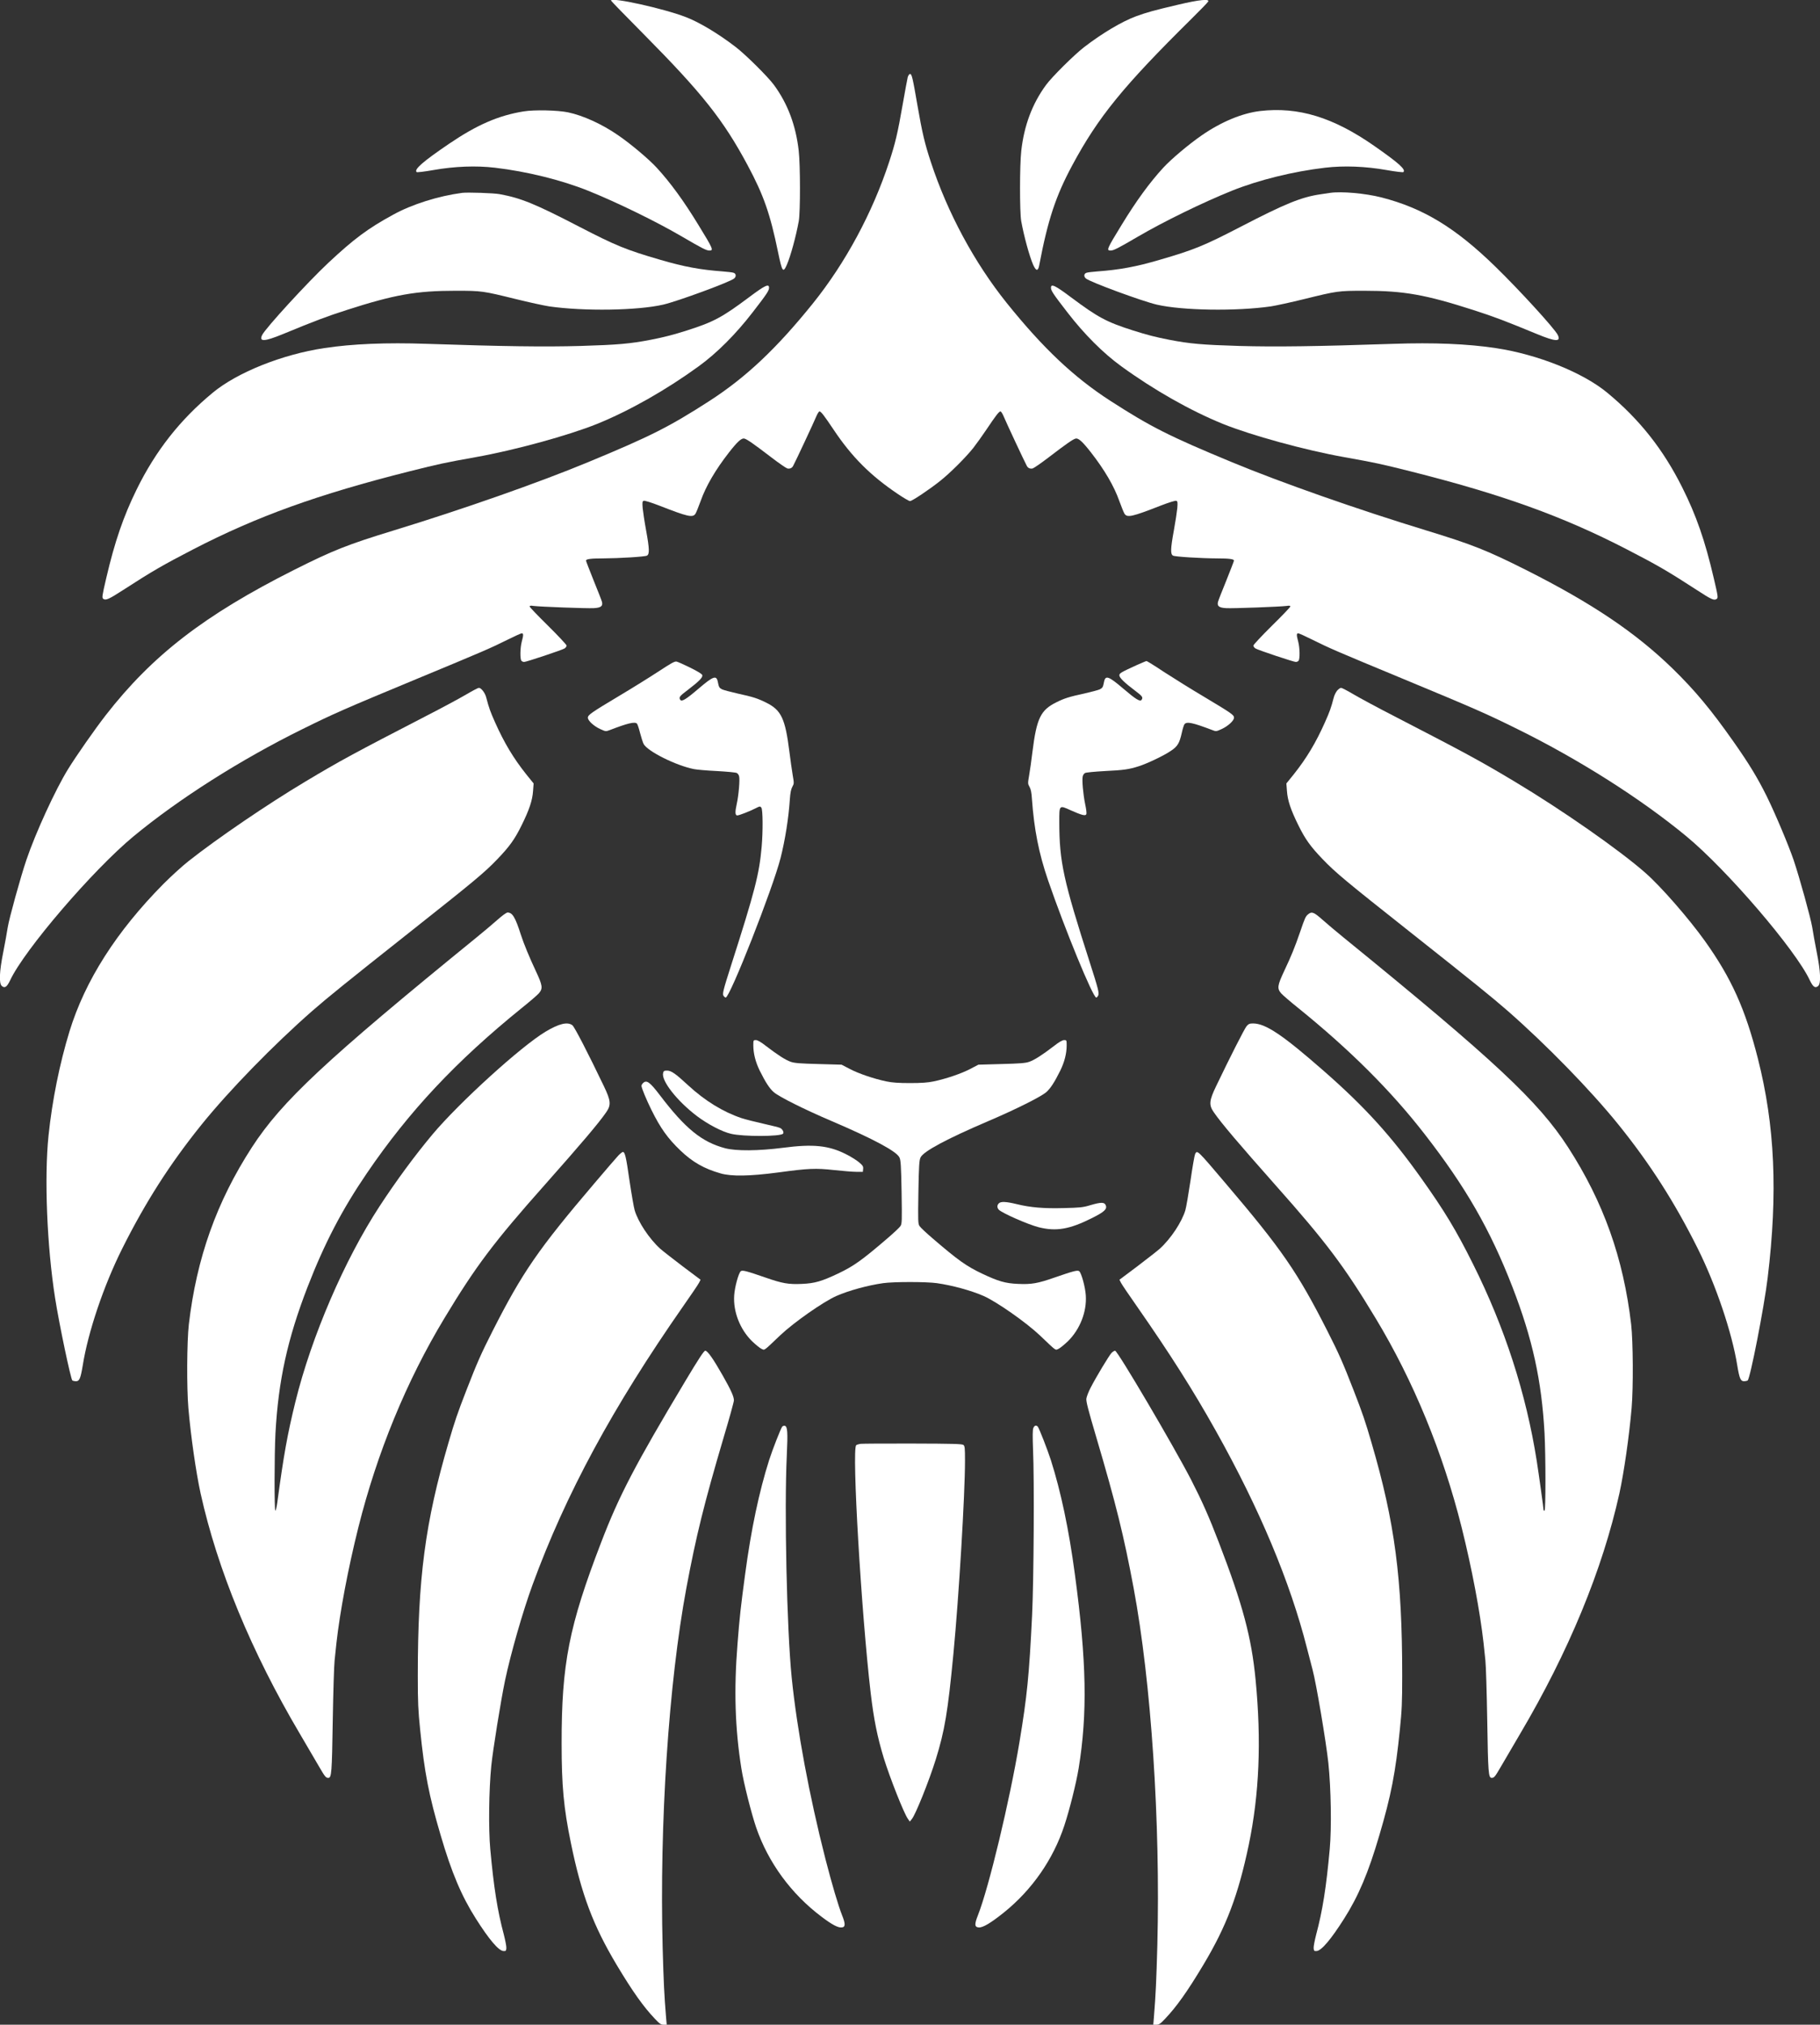 <svg xmlns="http://www.w3.org/2000/svg" version="1.0" width="1969" height="2190" preserveAspectRatio="xMidYMid meet" style=""><rect width="100%" height="100%" fill="#333333" stroke="none"/><rect id="backgroundrect" width="100%" height="100%" x="0" y="0" fill="none" stroke="none"/>


<g class="currentLayer" style=""><title>Layer 1</title><g transform="translate(0,2190) scale(0.1,-0.1) " fill="#ffffff" stroke="none" id="svg_1" class="selected" fill-opacity="1">
<path d="M6610 21894 c0 -4 161 -169 358 -368 629 -635 858 -924 1119 -1411 175 -326 245 -527 331 -945 44 -212 54 -226 95 -133 40 92 99 307 129 473 17 99 17 602 -1 760 -31 274 -119 508 -267 710 -63 87 -308 330 -414 411 -187 144 -392 267 -537 323 -242 94 -813 220 -813 180z" id="svg_2" fill="#ffffff" fill-opacity="1"/>
<path d="M12749 21850 c-264 -62 -340 -83 -458 -126 -154 -57 -366 -183 -561 -333 -106 -81 -351 -324 -414 -411 -148 -202 -236 -436 -267 -710 -18 -158 -18 -661 -1 -760 30 -166 89 -381 129 -473 32 -71 53 -73 66 -7 93 490 178 748 357 1081 282 525 553 857 1289 1584 95 94 177 178 182 188 18 32 -97 20 -322 -33z" id="svg_3" fill="#ffffff" fill-opacity="1"/>
<path d="M9820 21063 c-5 -21 -30 -155 -55 -298 -53 -305 -80 -418 -145 -615 -181 -552 -473 -1093 -824 -1530 -394 -489 -723 -800 -1121 -1057 -435 -280 -632 -380 -1315 -663 -531 -220 -1353 -509 -2109 -740 -490 -150 -649 -213 -1071 -425 -967 -487 -1531 -922 -2036 -1571 -118 -152 -316 -435 -408 -584 -137 -222 -350 -686 -450 -980 -65 -192 -186 -631 -202 -729 -8 -53 -30 -175 -49 -271 -42 -210 -47 -336 -16 -364 32 -29 56 -12 91 61 153 328 895 1193 1335 1557 490 405 1157 829 1830 1161 332 164 449 216 1230 540 726 301 805 335 987 426 76 38 145 69 153 69 19 0 19 -20 0 -90 -18 -67 -20 -191 -3 -208 7 -7 19 -12 28 -12 24 0 411 129 438 146 12 8 22 22 22 31 0 9 -90 105 -200 214 -110 108 -200 202 -200 209 0 9 12 11 43 6 66 -9 574 -28 650 -24 78 4 101 22 90 67 -3 14 -44 118 -90 231 -45 113 -83 210 -83 216 0 17 50 24 179 24 182 1 458 18 480 30 29 15 28 71 -9 274 -17 92 -33 200 -37 240 -5 63 -3 74 11 79 11 4 81 -18 174 -54 302 -118 357 -131 386 -86 8 12 33 74 56 137 57 162 161 339 306 525 92 118 137 159 167 151 29 -7 97 -54 293 -204 81 -62 158 -115 172 -119 27 -6 51 4 63 28 23 41 229 482 249 532 13 31 29 57 36 57 16 0 52 -47 151 -195 198 -297 400 -499 699 -700 61 -41 119 -75 129 -75 23 0 208 124 325 217 109 86 278 255 360 358 34 44 99 134 143 200 99 148 135 195 151 195 7 0 23 -26 36 -57 20 -50 226 -491 249 -532 12 -24 36 -34 63 -28 14 4 91 57 172 119 196 150 264 197 293 204 30 8 75 -33 167 -151 145 -186 249 -363 306 -525 23 -63 48 -125 56 -137 29 -45 84 -32 386 86 93 36 163 58 174 54 14 -5 16 -16 11 -79 -4 -40 -20 -148 -37 -240 -37 -203 -38 -259 -9 -274 22 -12 298 -29 480 -30 129 0 179 -7 179 -24 0 -6 -38 -103 -83 -216 -46 -113 -87 -217 -90 -231 -11 -45 12 -63 90 -67 76 -4 584 15 651 24 30 5 42 3 42 -6 0 -7 -90 -101 -200 -209 -110 -109 -200 -205 -200 -214 0 -9 10 -23 23 -31 26 -17 413 -146 437 -146 9 0 21 5 28 12 17 17 15 141 -3 208 -19 70 -19 90 0 90 8 0 77 -31 153 -69 182 -91 261 -125 987 -426 781 -324 898 -376 1230 -540 673 -332 1340 -756 1830 -1161 440 -364 1182 -1229 1335 -1557 35 -73 59 -90 91 -61 31 28 26 154 -16 364 -19 96 -41 218 -49 271 -16 98 -137 537 -202 729 -55 160 -196 496 -289 685 -99 200 -193 355 -362 595 -239 340 -415 552 -657 788 -401 390 -872 707 -1586 1067 -422 212 -581 275 -1071 425 -756 231 -1578 520 -2109 740 -683 283 -880 383 -1315 663 -398 257 -727 568 -1121 1057 -351 437 -643 978 -824 1530 -65 197 -92 310 -145 615 -51 296 -60 335 -80 335 -8 0 -19 -17 -25 -37z" id="svg_4" fill="#ffffff" fill-opacity="1"/>
<path d="M5665 20695 c-272 -44 -504 -145 -805 -349 -284 -193 -382 -278 -353 -307 5 -5 82 4 184 22 227 40 460 49 663 25 343 -40 719 -133 1006 -248 318 -128 743 -336 1020 -498 217 -127 263 -150 295 -150 47 0 41 16 -118 275 -159 261 -304 460 -454 623 -84 91 -278 255 -417 350 -172 119 -378 213 -541 247 -112 23 -365 29 -480 10z" id="svg_5" fill="#ffffff" fill-opacity="1"/>
<path d="M13632 20699 c-193 -23 -418 -116 -628 -261 -139 -95 -333 -259 -417 -350 -150 -163 -295 -362 -454 -623 -159 -259 -165 -275 -118 -275 32 0 78 23 295 150 277 162 702 370 1020 498 287 115 663 208 1006 248 203 24 436 15 663 -25 102 -18 179 -27 184 -22 28 28 -50 97 -313 281 -447 312 -823 427 -1238 379z" id="svg_6" fill="#ffffff" fill-opacity="1"/>
<path d="M5000 19814 c-257 -34 -544 -124 -748 -237 -273 -149 -423 -261 -700 -520 -226 -212 -680 -707 -716 -781 -36 -75 24 -72 224 10 349 144 471 190 685 259 522 168 756 210 1185 210 283 0 293 -2 651 -90 141 -35 303 -70 360 -79 378 -54 957 -45 1234 19 156 36 727 246 768 283 24 21 21 51 -5 61 -13 5 -66 11 -118 15 -242 18 -419 50 -677 126 -371 108 -478 152 -873 356 -480 249 -634 312 -865 354 -63 12 -346 21 -405 14z" id="svg_7" fill="#ffffff" fill-opacity="1"/>
<path d="M14390 19814 c-14 -2 -59 -9 -100 -15 -210 -30 -384 -101 -870 -353 -394 -204 -501 -248 -873 -356 -258 -76 -435 -108 -677 -126 -52 -4 -105 -10 -117 -15 -27 -10 -30 -40 -5 -61 40 -37 611 -247 767 -283 277 -64 856 -73 1234 -19 57 9 219 44 360 79 358 88 368 90 651 90 429 0 663 -42 1185 -210 214 -69 336 -115 685 -259 201 -83 260 -85 223 -9 -32 67 -416 487 -675 739 -434 423 -782 633 -1234 749 -174 44 -430 67 -554 49z" id="svg_8" fill="#ffffff" fill-opacity="1"/>
<path d="M8108 18688 c-296 -221 -386 -270 -678 -363 -149 -47 -236 -70 -389 -100 -222 -43 -358 -55 -761 -67 -388 -11 -832 -5 -1665 23 -433 15 -803 0 -1106 -46 -454 -68 -943 -263 -1209 -484 -353 -292 -616 -627 -821 -1044 -144 -293 -238 -567 -330 -962 -45 -192 -47 -211 -32 -222 27 -20 60 -5 218 97 312 202 427 268 755 438 693 358 1348 594 2345 845 311 78 375 92 710 152 423 75 1008 236 1315 360 352 143 745 366 1099 623 197 143 401 347 583 583 154 199 178 235 178 267 0 46 -44 26 -212 -100z" id="svg_9" fill="#ffffff" fill-opacity="1"/>
<path d="M11370 18788 c0 -32 24 -68 178 -267 182 -236 386 -440 583 -583 354 -257 747 -480 1099 -623 307 -124 892 -285 1315 -360 335 -60 399 -74 710 -152 997 -251 1652 -487 2345 -845 330 -170 448 -239 756 -439 161 -105 189 -117 216 -97 17 12 15 26 -31 223 -95 407 -189 679 -341 982 -206 412 -461 735 -810 1024 -265 220 -755 416 -1209 484 -303 46 -673 61 -1106 46 -833 -28 -1277 -34 -1665 -23 -403 12 -539 24 -761 67 -153 30 -240 53 -389 100 -292 93 -382 142 -678 363 -168 126 -212 146 -212 100z" id="svg_10" fill="#ffffff" fill-opacity="1"/>
<path d="M7127 14639 c-93 -61 -284 -180 -425 -264 -306 -183 -342 -208 -342 -238 0 -32 64 -91 134 -123 59 -27 60 -27 105 -10 192 74 269 92 292 69 6 -6 21 -50 33 -99 13 -49 30 -103 39 -121 42 -79 348 -233 545 -272 30 -6 142 -16 249 -21 107 -6 204 -15 214 -21 10 -5 22 -21 25 -35 10 -38 -5 -209 -26 -302 -19 -86 -17 -122 6 -122 20 0 131 43 194 75 51 26 54 26 67 9 16 -22 18 -253 3 -424 -26 -295 -74 -481 -330 -1280 -89 -279 -98 -314 -80 -335 7 -8 16 -15 21 -15 46 0 511 1183 594 1511 49 194 87 433 100 634 5 71 13 110 27 135 19 34 19 39 4 125 -8 50 -25 164 -36 255 -45 358 -88 449 -249 529 -96 48 -144 63 -313 100 -75 17 -150 37 -167 45 -30 16 -34 23 -46 84 -15 71 -50 58 -208 -77 -137 -117 -182 -144 -198 -120 -17 27 -8 39 89 112 116 89 155 129 150 154 -2 12 -44 38 -128 80 -69 34 -136 64 -150 67 -20 5 -58 -16 -193 -105z" id="svg_11" fill="#ffffff" fill-opacity="1"/>
<path d="M12300 14707 c-173 -79 -190 -89 -190 -112 0 -25 57 -81 168 -164 81 -61 90 -73 73 -100 -16 -24 -61 3 -198 120 -158 135 -193 148 -208 77 -12 -61 -16 -68 -46 -84 -17 -8 -92 -28 -167 -45 -166 -36 -217 -52 -305 -96 -169 -84 -212 -173 -257 -533 -11 -91 -27 -206 -36 -256 -15 -87 -15 -91 4 -125 14 -24 22 -62 26 -129 24 -333 74 -587 174 -880 184 -535 486 -1270 522 -1270 5 0 14 9 20 20 14 27 3 70 -90 360 -286 890 -329 1088 -330 1516 0 189 -3 187 125 129 121 -54 160 -63 168 -41 4 9 -2 58 -13 108 -22 107 -36 264 -26 302 3 14 15 30 25 35 10 6 107 15 214 21 205 10 261 18 367 52 92 29 276 117 348 167 72 48 92 82 117 193 9 42 22 84 29 94 24 32 89 18 297 -61 45 -18 46 -18 105 9 70 32 134 91 134 123 0 30 -23 46 -320 224 -140 83 -336 205 -436 270 -99 66 -185 119 -190 119 -5 0 -52 -20 -104 -43z" id="svg_12" fill="#ffffff" fill-opacity="1"/>
<path d="M5045 14389 c-66 -39 -264 -146 -440 -236 -778 -402 -928 -483 -1300 -706 -409 -244 -955 -616 -1265 -861 -69 -54 -191 -166 -273 -248 -508 -514 -846 -1044 -1015 -1593 -107 -350 -187 -745 -227 -1128 -47 -454 -17 -1197 71 -1757 44 -281 170 -881 187 -892 6 -4 25 -8 40 -8 36 0 49 31 72 170 58 364 227 864 427 1264 251 502 517 918 858 1341 301 373 781 865 1200 1232 175 152 355 298 1065 860 685 542 796 634 935 779 132 137 190 218 264 369 82 166 116 267 123 370 l6 81 -80 99 c-137 172 -239 341 -338 564 -50 112 -66 156 -95 268 -12 48 -54 103 -79 103 -9 0 -70 -32 -136 -71z" id="svg_13" fill="#ffffff" fill-opacity="1"/>
<path d="M14466 14430 c-14 -17 -30 -50 -36 -73 -29 -112 -45 -156 -95 -268 -99 -223 -201 -392 -338 -564 l-80 -99 6 -81 c7 -103 41 -204 123 -370 74 -151 132 -232 264 -369 139 -145 250 -237 935 -779 710 -562 890 -708 1065 -860 419 -367 899 -859 1200 -1232 341 -423 607 -838 858 -1341 195 -391 370 -907 427 -1264 23 -139 36 -170 72 -170 15 0 34 4 40 8 27 17 179 795 217 1112 111 919 78 1646 -106 2370 -136 536 -287 871 -574 1273 -174 243 -471 584 -640 733 -277 245 -904 683 -1419 991 -372 223 -522 304 -1300 706 -176 90 -374 197 -440 236 -66 39 -127 71 -136 71 -10 0 -29 -14 -43 -30z" id="svg_14" fill="#ffffff" fill-opacity="1"/>
<path d="M5383 11952 c-49 -43 -151 -130 -228 -192 -1634 -1330 -2106 -1771 -2430 -2270 -382 -590 -598 -1198 -682 -1915 -21 -183 -24 -683 -5 -905 27 -311 83 -697 132 -922 183 -827 550 -1715 1075 -2603 78 -132 170 -289 205 -350 67 -115 75 -125 102 -125 35 0 39 53 48 620 5 305 14 598 20 650 5 52 15 138 20 190 38 338 126 805 236 1245 203 812 522 1588 932 2267 338 561 537 825 1082 1438 397 448 586 670 668 789 55 79 51 125 -25 283 -170 355 -317 640 -340 658 -52 41 -146 18 -291 -69 -267 -160 -935 -768 -1223 -1111 -194 -232 -393 -503 -571 -775 -381 -582 -738 -1411 -912 -2117 -87 -353 -128 -584 -196 -1090 -7 -49 -16 -88 -21 -88 -12 0 -11 599 1 835 31 571 130 1023 348 1586 183 472 373 836 641 1229 457 671 965 1212 1677 1788 84 67 166 138 183 157 46 53 42 84 -33 244 -67 142 -131 297 -161 391 -60 188 -91 240 -144 240 -12 0 -60 -35 -108 -78z" id="svg_15" fill="#ffffff" fill-opacity="1"/>
<path d="M14154 12012 c-29 -23 -36 -38 -87 -188 -60 -174 -97 -264 -173 -425 -75 -160 -79 -191 -33 -244 17 -19 99 -90 183 -157 559 -452 1004 -895 1367 -1363 445 -572 711 -1035 951 -1654 218 -563 317 -1015 348 -1586 13 -250 13 -835 0 -835 -5 0 -10 2 -10 3 0 17 -54 406 -74 532 -115 731 -346 1446 -691 2135 -180 361 -308 573 -555 920 -327 461 -615 778 -1056 1164 -447 392 -632 516 -768 516 -37 0 -48 -5 -70 -30 -23 -28 -182 -341 -329 -648 -76 -158 -80 -204 -25 -283 82 -119 271 -341 668 -789 545 -613 744 -877 1082 -1438 410 -679 729 -1455 932 -2267 110 -440 198 -907 236 -1245 5 -52 15 -138 20 -190 6 -52 15 -345 20 -650 9 -568 13 -620 48 -620 27 0 35 10 102 125 35 61 127 218 205 350 525 888 892 1776 1075 2603 49 225 105 611 132 922 19 222 16 722 -5 905 -84 717 -299 1322 -682 1915 -322 498 -794 939 -2430 2270 -77 62 -179 149 -228 192 -92 82 -115 91 -153 60z" id="svg_16" fill="#ffffff" fill-opacity="1"/>
<path d="M8150 10593 c0 -88 24 -181 69 -273 63 -127 108 -196 153 -234 58 -50 332 -187 623 -311 454 -194 706 -329 736 -395 14 -29 18 -89 23 -375 5 -312 4 -342 -12 -366 -9 -15 -73 -75 -142 -134 -275 -236 -364 -300 -535 -381 -175 -83 -251 -105 -387 -111 -147 -7 -215 5 -398 69 -205 71 -248 82 -266 68 -24 -21 -65 -170 -71 -261 -12 -176 62 -366 192 -495 40 -38 86 -76 104 -84 36 -15 16 -30 201 146 150 142 468 364 608 426 137 60 339 115 507 139 116 16 464 16 580 0 168 -24 370 -79 507 -139 140 -62 458 -284 608 -426 185 -176 165 -161 201 -146 18 8 64 46 104 84 130 129 204 319 192 495 -6 91 -47 240 -71 261 -18 14 -61 3 -266 -68 -183 -64 -251 -76 -398 -69 -136 6 -212 28 -387 111 -171 81 -260 145 -535 381 -69 59 -133 119 -142 134 -16 24 -17 54 -12 366 5 286 9 346 23 375 30 66 282 201 736 395 291 124 565 261 623 311 45 38 90 107 153 234 45 92 69 185 69 273 0 56 -1 57 -27 57 -19 0 -56 -21 -113 -66 -124 -95 -208 -149 -265 -169 -40 -14 -101 -19 -300 -24 l-250 -7 -88 -46 c-95 -50 -262 -107 -397 -135 -62 -13 -130 -18 -255 -18 -125 0 -193 5 -255 18 -135 28 -302 85 -397 135 l-88 46 -250 7 c-199 5 -260 10 -300 24 -57 20 -141 74 -265 169 -57 45 -94 66 -112 66 -27 0 -28 -1 -28 -57z" id="svg_17" fill="#ffffff" fill-opacity="1"/>
<path d="M7174 10294 c-21 -84 152 -304 366 -466 118 -89 273 -170 370 -192 131 -31 530 -30 561 1 13 13 -3 48 -30 62 -10 6 -91 26 -180 46 -89 20 -196 47 -239 61 -199 67 -395 187 -576 354 -138 128 -184 160 -230 160 -30 0 -37 -4 -42 -26z" id="svg_18" fill="#ffffff" fill-opacity="1"/>
<path d="M6956 10184 c-9 -8 -16 -22 -16 -29 0 -22 54 -152 108 -261 98 -198 177 -308 312 -437 131 -126 257 -198 436 -249 118 -34 318 -30 621 10 332 45 406 48 608 26 94 -10 202 -19 240 -19 l70 0 3 31 c3 27 -4 38 -44 72 -26 22 -88 61 -138 86 -190 97 -358 114 -686 71 -266 -34 -504 -36 -624 -5 -253 67 -432 212 -710 578 -107 140 -142 165 -180 126z" id="svg_19" fill="#ffffff" fill-opacity="1"/>
<path d="M6691 9403 c-20 -21 -137 -157 -261 -303 -607 -713 -778 -961 -1100 -1595 -125 -246 -169 -346 -284 -642 -98 -252 -126 -335 -194 -568 -252 -861 -332 -1465 -332 -2520 0 -290 4 -376 25 -580 47 -468 95 -715 222 -1145 118 -403 226 -659 382 -904 144 -227 245 -345 297 -349 26 -2 29 1 32 30 2 18 -11 84 -27 147 -69 257 -109 509 -147 926 -20 221 -15 636 11 900 16 163 104 710 149 924 61 289 192 747 298 1036 359 980 866 1918 1628 3010 87 124 165 239 173 256 l16 32 -192 144 c-105 80 -216 166 -245 192 -119 108 -238 288 -276 416 -9 30 -34 175 -56 322 -37 259 -49 308 -72 308 -5 0 -27 -17 -47 -37z" id="svg_20" fill="#ffffff" fill-opacity="1"/>
<path d="M12930 9419 c-6 -11 -29 -140 -50 -287 -22 -147 -47 -292 -56 -322 -38 -128 -157 -308 -276 -416 -29 -26 -140 -112 -245 -192 l-192 -144 16 -32 c8 -17 86 -132 173 -256 359 -515 606 -904 853 -1345 472 -842 804 -1633 987 -2353 22 -86 49 -190 60 -231 40 -148 146 -777 171 -1009 29 -279 36 -698 15 -932 -38 -418 -78 -669 -147 -926 -16 -63 -29 -129 -27 -147 3 -29 6 -32 32 -30 52 4 153 122 297 349 156 245 264 501 382 904 127 430 175 677 222 1145 21 204 25 290 25 580 0 1055 -80 1659 -332 2520 -68 233 -96 316 -194 568 -115 296 -159 396 -284 642 -322 634 -493 882 -1100 1595 -308 363 -307 362 -330 319z" id="svg_21" fill="#ffffff" fill-opacity="1"/>
<path d="M10806 8884 c-21 -20 -20 -48 0 -69 39 -38 314 -159 430 -189 190 -48 336 -23 578 99 135 67 167 98 148 140 -15 33 -50 33 -167 -1 -79 -24 -113 -27 -284 -31 -219 -6 -362 6 -513 43 -116 28 -170 30 -192 8z" id="svg_22" fill="#ffffff" fill-opacity="1"/>
<path d="M7412 6958 c-541 -904 -714 -1234 -909 -1743 -347 -902 -428 -1312 -427 -2175 0 -452 22 -694 100 -1073 114 -558 241 -894 495 -1319 173 -289 291 -455 416 -586 49 -52 64 -62 92 -62 l34 0 -7 79 c-20 248 -26 366 -37 756 -35 1342 65 2859 257 3890 106 565 190 906 404 1631 61 203 110 382 110 397 0 41 -31 110 -120 267 -104 183 -165 270 -190 270 -14 0 -69 -83 -218 -332z" id="svg_23" fill="#ffffff" fill-opacity="1"/>
<path d="M12026 7267 c-26 -26 -169 -264 -228 -379 -22 -42 -42 -95 -45 -116 -4 -30 20 -122 106 -413 215 -728 299 -1068 405 -1634 191 -1023 291 -2534 257 -3865 -11 -395 -17 -524 -37 -777 l-7 -83 34 0 c28 0 43 10 92 62 125 131 243 297 416 586 251 419 377 754 491 1297 114 549 138 1123 74 1785 -44 458 -139 814 -397 1485 -107 280 -185 454 -301 680 -191 369 -795 1395 -822 1395 -8 0 -25 -10 -38 -23z" id="svg_24" fill="#ffffff" fill-opacity="1"/>
<path d="M8462 6468 c-15 -19 -105 -248 -141 -361 -108 -340 -195 -749 -260 -1237 -47 -350 -59 -455 -82 -750 -40 -499 -27 -918 42 -1350 24 -155 108 -485 160 -638 131 -379 379 -718 708 -965 112 -85 179 -120 218 -115 40 4 41 38 3 132 -41 104 -108 330 -180 609 -175 684 -307 1394 -365 1962 -53 526 -81 1816 -53 2401 12 258 8 316 -23 322 -9 2 -21 -3 -27 -10z" id="svg_25" fill="#ffffff" fill-opacity="1"/>
<path d="M11179 6453 c-8 -20 -8 -90 -3 -228 15 -335 8 -1419 -10 -1795 -32 -654 -54 -875 -137 -1375 -106 -636 -331 -1572 -449 -1871 -39 -98 -37 -128 8 -132 44 -4 131 48 272 161 305 245 535 576 655 942 56 169 128 457 154 615 97 592 87 1161 -40 2100 -65 488 -152 897 -260 1237 -36 112 -126 342 -141 361 -17 20 -38 14 -49 -15z" id="svg_26" fill="#ffffff" fill-opacity="1"/>
<path d="M9310 6283 c-19 -3 -41 -9 -47 -15 -49 -40 55 -1812 157 -2683 34 -285 71 -469 141 -700 67 -216 217 -596 261 -658 l21 -30 23 29 c41 51 186 413 258 644 97 313 130 510 191 1145 59 617 125 1720 125 2086 0 133 -2 159 -17 170 -13 11 -113 14 -547 15 -292 1 -547 -1 -566 -3z" id="svg_27" fill="#ffffff" fill-opacity="1"/>
</g></g></svg>